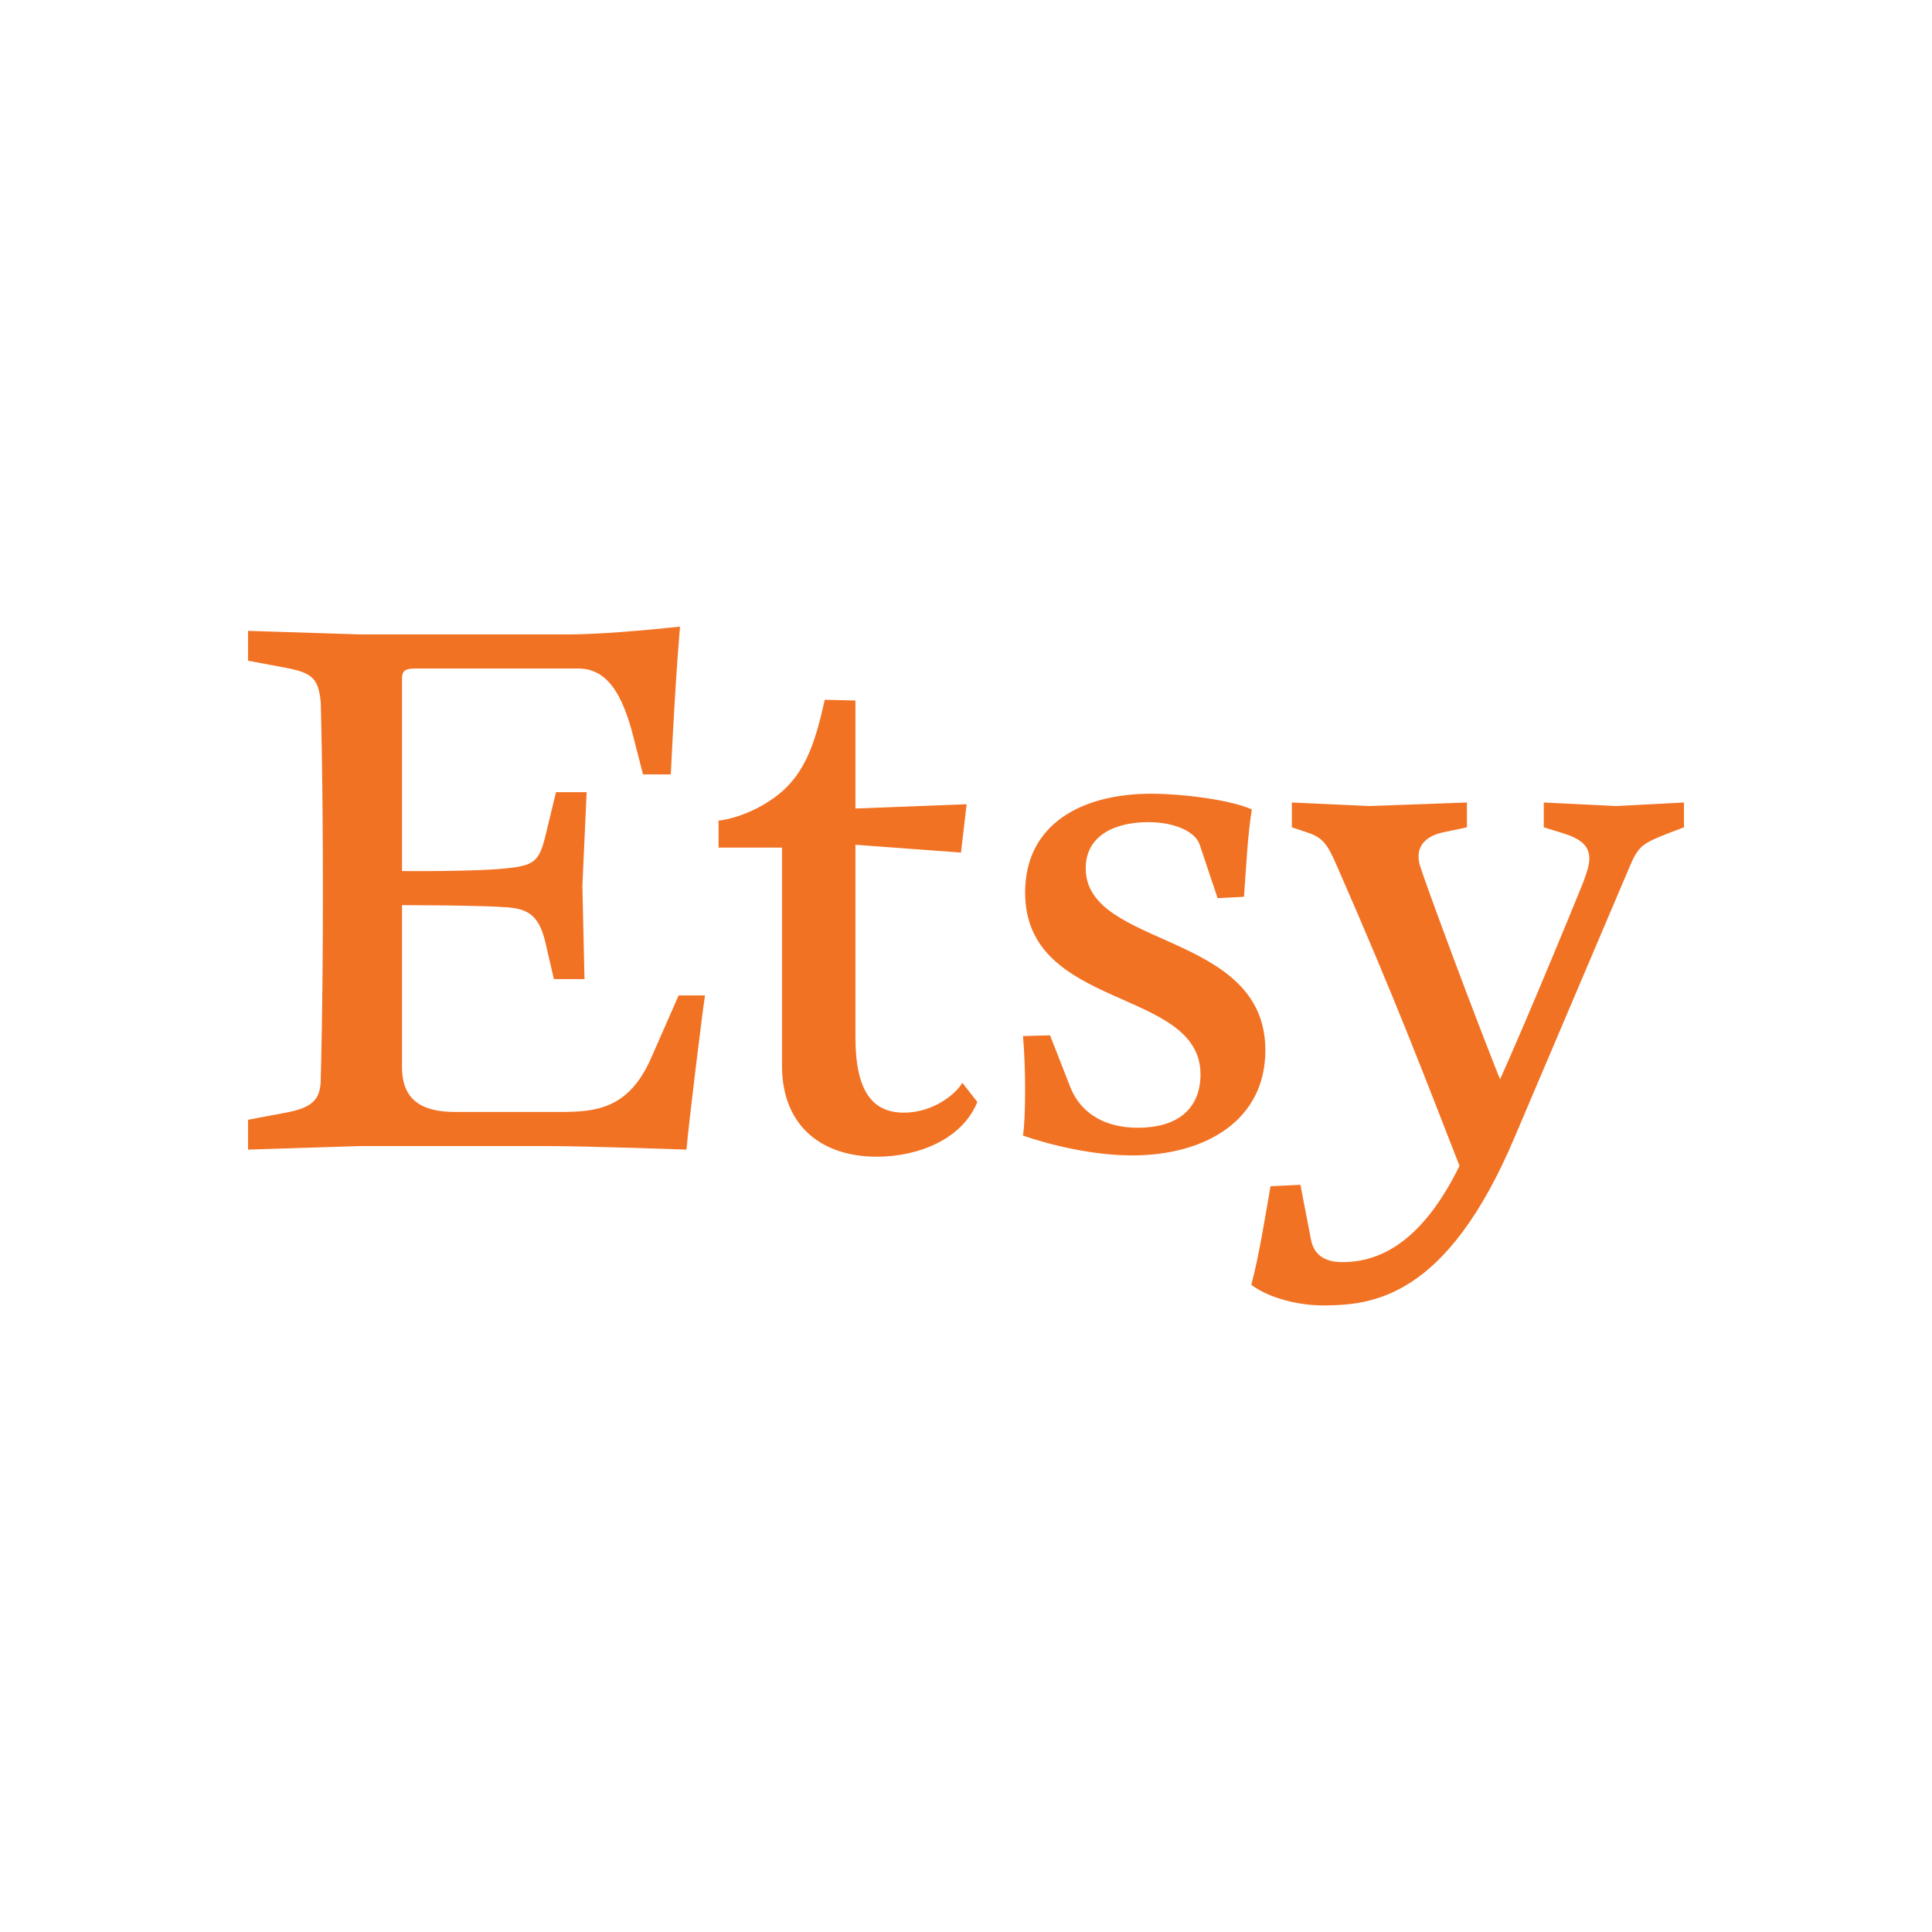 <?xml version="1.0" encoding="UTF-8"?>
<svg width="148px" height="148px" viewBox="0 0 148 148" version="1.1" xmlns="http://www.w3.org/2000/svg" xmlns:xlink="http://www.w3.org/1999/xlink">
    <!-- Generator: Sketch 52.3 (67297) - http://www.bohemiancoding.com/sketch -->
    <title>tech  shopify copy</title>
    <desc>Created with Sketch.</desc>
    <g id="tech--shopify-copy" stroke="none" stroke-width="1" fill="none" fill-rule="evenodd">
        <rect id="Rectangle-9" fill-rule="nonzero" x="0" y="0" width="148" height="148"></rect>
        <g id="etsy" transform="translate(19, 48)" fill="#F27224" fill-rule="nonzero">
            <path d="M11.797,18.78 L11.797,4.082 C11.797,3.538 11.851,3.211 12.78,3.211 L25.286,3.211 C27.471,3.211 28.672,5.062 29.546,8.546 L30.256,11.323 L32.386,11.323 C32.768,3.43 33.095,0 33.095,0 C33.095,0 27.743,0.599 24.576,0.599 L8.575,0.599 L0,0.326 L0,2.613 L2.895,3.157 C4.916,3.538 5.406,3.973 5.571,5.825 C5.571,5.825 5.736,11.268 5.736,20.251 C5.736,29.232 5.571,34.622 5.571,34.622 C5.571,36.255 4.916,36.853 2.895,37.235 L0,37.78 L0,40.065 L8.575,39.794 L22.884,39.794 C26.106,39.794 33.587,40.065 33.587,40.065 C33.751,38.105 34.844,29.232 35.008,28.253 L32.987,28.253 L30.857,33.098 C29.164,36.908 26.707,37.18 23.975,37.18 L15.838,37.18 C13.107,37.18 11.796,36.092 11.796,33.751 L11.796,21.339 C11.796,21.339 17.749,21.339 19.824,21.503 C21.353,21.612 22.281,22.048 22.773,24.17 L23.429,27.001 L25.776,27.001 L25.613,19.869 L25.94,12.684 L23.592,12.684 L22.828,15.841 C22.336,17.91 22.009,18.292 19.879,18.509 C17.476,18.782 11.796,18.727 11.796,18.727 L11.796,18.781 L11.797,18.781 L11.797,18.78 Z M44.182,5.607 C43.417,8.982 42.652,11.595 39.976,13.337 C38.338,14.425 36.699,14.806 36.045,14.86 L36.045,16.929 L40.905,16.929 L40.905,33.641 C40.905,38.323 44.018,40.609 48.168,40.609 C51.391,40.609 54.721,39.249 55.869,36.417 L54.721,34.947 C54.175,35.873 52.429,37.234 50.244,37.234 C47.841,37.234 46.531,35.6 46.531,31.464 L46.531,16.712 L54.614,17.311 L55.05,13.609 L46.531,13.936 L46.531,5.661 L44.182,5.607 Z M61.439,31.312 L59.364,31.366 C59.473,32.564 59.528,34.088 59.528,35.504 C59.528,36.973 59.474,38.334 59.364,38.987 C59.364,38.987 63.515,40.51 67.72,40.51 C73.4,40.51 77.933,37.788 77.933,32.454 C77.933,23.309 64.171,24.671 64.171,18.518 C64.171,15.96 66.464,14.98 68.976,14.98 C70.942,14.98 72.581,15.688 72.908,16.723 L74.274,20.805 L76.295,20.697 C76.459,18.519 76.568,16.015 76.896,14.001 C75.148,13.239 71.488,12.802 69.196,12.802 C63.843,12.802 59.529,15.144 59.529,20.37 C59.529,29.46 72.963,27.609 72.963,34.306 C72.963,36.7 71.488,38.388 68.158,38.388 C65.1,38.388 63.57,36.81 62.971,35.23 L61.439,31.312 Z M94.355,37.601 C91.194,46.404 87.323,48.685 83.835,48.685 C82.362,48.685 81.654,48.032 81.435,47.002 L80.618,42.762 L78.328,42.871 C77.892,45.371 77.456,48.143 76.857,50.424 C78.22,51.455 80.508,52 82.308,52 C86.07,52 91.793,51.51 97.025,39.122 L105.803,18.474 C106.512,16.789 106.783,16.626 108.855,15.811 L110,15.377 L110,13.475 L104.821,13.747 L99.261,13.475 L99.261,15.377 L100.677,15.811 C102.094,16.246 102.75,16.789 102.75,17.768 C102.75,18.256 102.585,18.746 102.312,19.506 C101.495,21.572 96.425,33.851 95.064,36.46 L96.425,35.97 C94.026,30.048 90.375,20.158 89.829,18.475 C89.72,18.148 89.666,17.877 89.666,17.604 C89.666,16.735 90.265,16.028 91.574,15.757 L93.373,15.377 L93.373,13.475 L85.904,13.747 L79.962,13.475 L79.962,15.377 L80.944,15.703 C82.306,16.138 82.634,16.518 83.451,18.42 C87.974,28.745 90.102,34.395 92.99,41.785 L94.355,37.601 Z" id="Shape"></path>
        </g>
    </g>
</svg>
